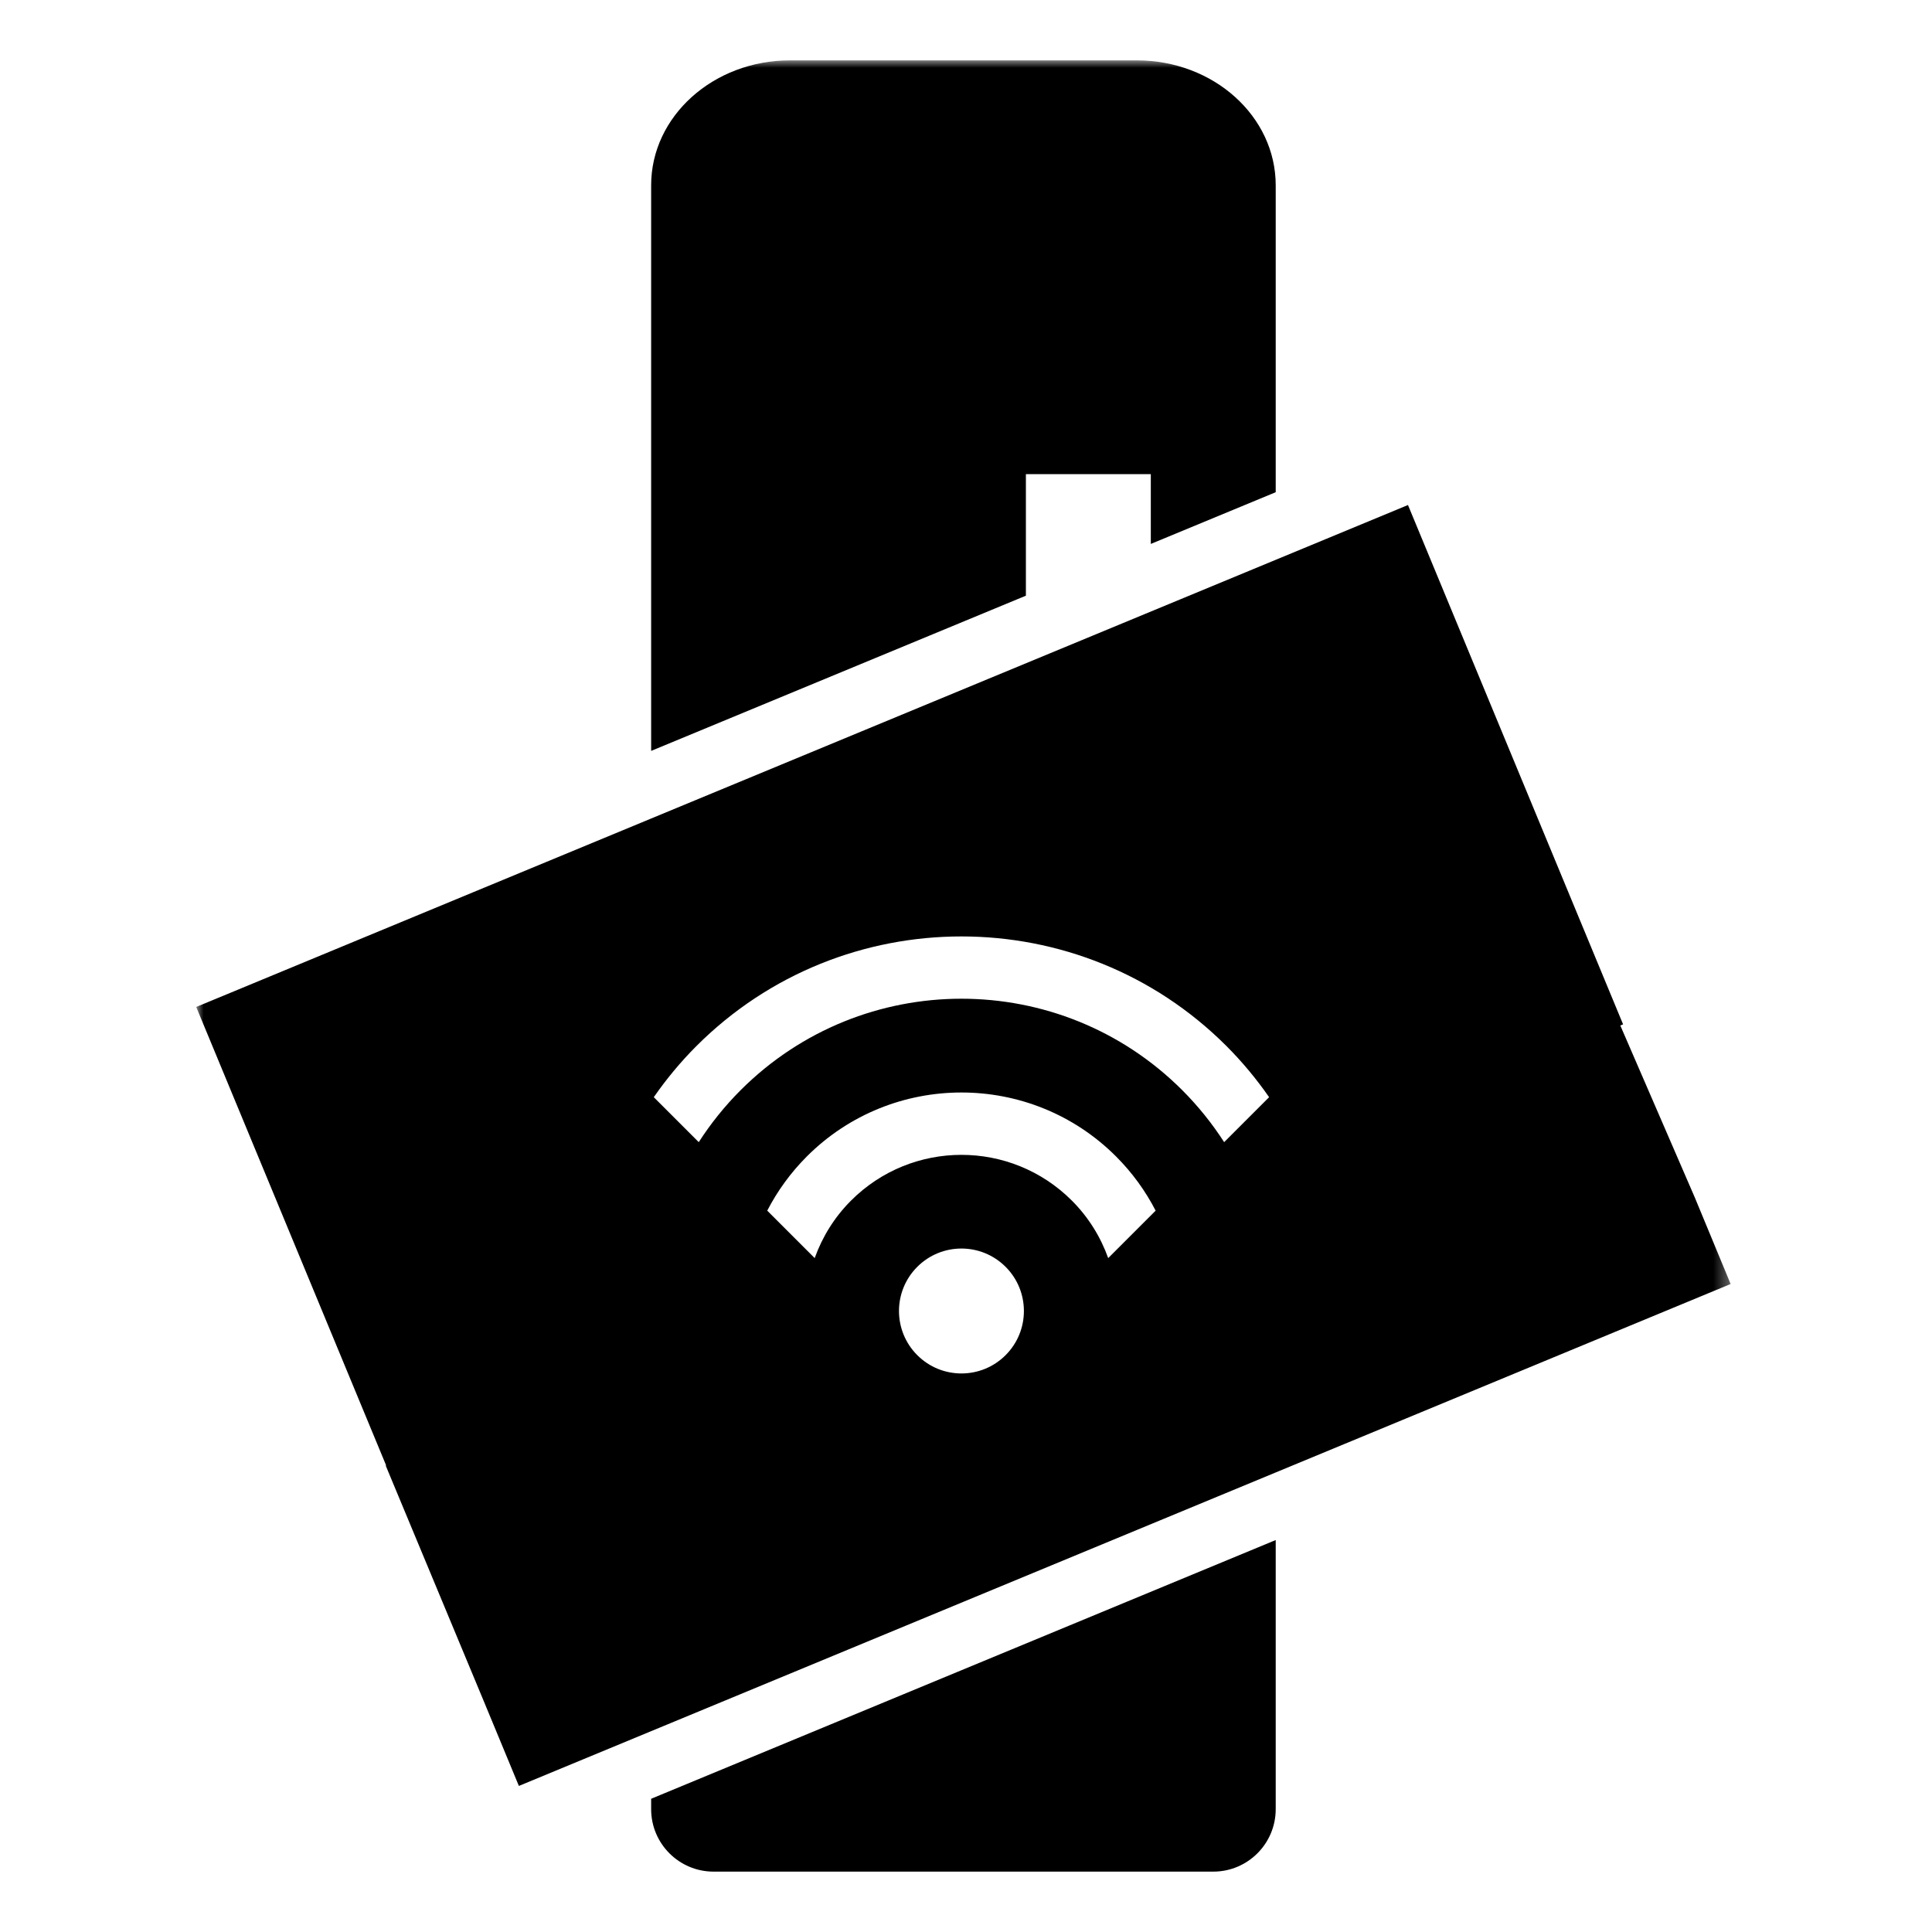 <?xml version="1.0" encoding="UTF-8"?>
<svg width="128px" height="128px" viewBox="0 0 128 128" version="1.1" xmlns="http://www.w3.org/2000/svg" xmlns:xlink="http://www.w3.org/1999/xlink">
    <!-- Generator: Sketch 61.2 (89653) - https://sketch.com -->
    <title>Graphic elements / Flat icons / Access / Black</title>
    <desc>Created with Sketch.</desc>
    <defs>
        <polygon id="path-1" points="0 120 101.66 120 101.66 0 0 0"></polygon>
    </defs>
    <g id="Graphic-elements-/-Flat-icons-/-Access-/-Black">
        <g id="Group-6" transform="translate(13, 4)">
            <path d="M30.14,115.862 C30.14,118.147 31.993,120 34.278,120 L67.381,120 C69.667,120 71.519,118.147 71.519,115.862 L71.519,109.655 L71.519,98.032 L30.14,115.173 L30.14,115.862 Z" id="Fill-1" fill="#000000"></path>
            <mask id="mask-2" fill="white">
                <use xlink:href="#path-1"></use>
            </mask>
            <g id="Clip-4"></g>
            <path d="M54.968,19.138 L63.244,19.138 L63.244,10.862 L54.968,10.862 L54.968,19.138 Z M38.416,19.138 L46.692,19.138 L46.692,10.862 L38.416,10.862 L38.416,19.138 Z M38.416,35.69 L46.692,35.69 L46.692,27.414 L38.416,27.414 L38.416,35.69 Z M62.324,0 L39.335,0 C34.257,0 30.14,3.706 30.14,8.276 L30.14,16.034 L30.14,45.749 L54.968,35.466 L54.968,27.414 L63.244,27.414 L63.244,32.037 L71.519,28.61 L71.519,16.034 L71.519,8.276 C71.519,3.706 67.403,0 62.324,0 L62.324,0 Z" id="Fill-3" fill="#000000" mask="url(#mask-2)"></path>
            <path d="M68.103,71.67 C67.317,70.451 66.395,69.295 65.328,68.227 C57.248,60.148 44.148,60.148 36.068,68.227 C35.001,69.295 34.079,70.451 33.294,71.67 L30.315,68.691 C31.143,67.5 32.081,66.362 33.142,65.301 C42.823,55.621 58.574,55.621 68.254,65.301 C69.315,66.362 70.252,67.5 71.082,68.691 L68.103,71.67 Z M60.421,79.352 C59.922,77.963 59.127,76.655 58.013,75.542 C53.973,71.502 47.423,71.502 43.383,75.542 C42.27,76.655 41.475,77.963 40.975,79.352 L37.832,76.209 C38.5,74.914 39.374,73.7 40.457,72.616 C46.104,66.969 55.292,66.969 60.939,72.616 C62.023,73.7 62.896,74.914 63.564,76.209 L60.421,79.352 Z M53.624,85.783 C52.008,87.399 49.388,87.399 47.772,85.783 C46.156,84.167 46.156,81.547 47.772,79.931 C49.388,78.315 52.008,78.315 53.624,79.931 C55.24,81.547 55.24,84.167 53.624,85.783 L53.624,85.783 Z M100.472,78.201 L99.284,75.334 L94.35,63.942 L94.534,63.866 L89.783,52.397 L85.032,40.928 L80.282,29.459 L71.519,33.089 L30.14,50.229 L0,62.713 L4.751,74.182 L9.501,85.651 L12.582,93.088 L12.554,93.098 L19.002,108.588 L20.19,111.455 L21.377,114.323 L30.14,110.694 L71.519,93.554 L101.659,81.069 L100.472,78.201 Z" id="Fill-5" fill="#000000" mask="url(#mask-2)"></path>
        </g>
    </g>
</svg>